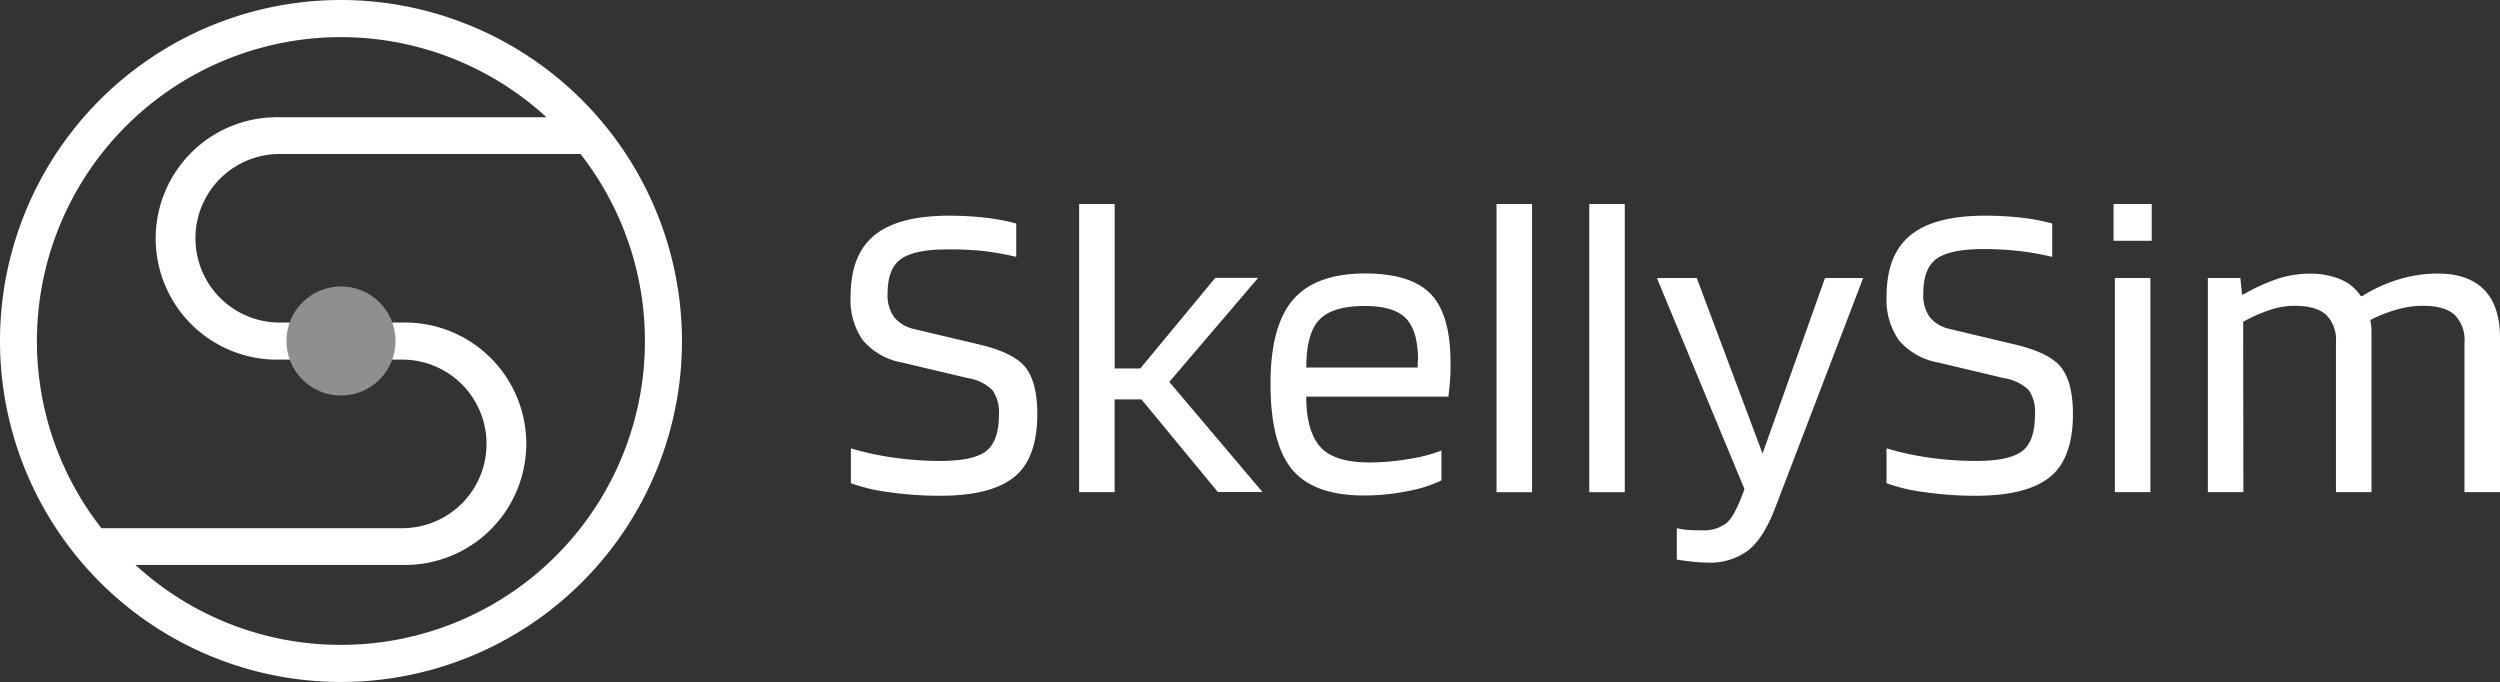 <svg xmlns="http://www.w3.org/2000/svg" viewBox="0 0 379.93 103.64"><rect x="0" y="0" width="379.93" height="103.64" fill="#333333" stroke="none"/><defs><style>.cls-1{fill:#fff;}.cls-2{fill:#8d8f91;}</style></defs><g id="Layer_2" data-name="Layer 2"><g id="Layer_1-2" data-name="Layer 1"><path class="cls-1" d="M147.12,57.47l-10-2.37a10.15,10.15,0,0,1-6-3.4A10.67,10.67,0,0,1,129.27,45q0-6.26,3.59-9.22t11.17-3a48.81,48.81,0,0,1,5.69.3,30.45,30.45,0,0,1,4.72.89v5.07a40.89,40.89,0,0,0-5.27-.92A48.67,48.67,0,0,0,144,37.9q-5.07,0-7.11,1.49c-1.37,1-2,2.73-2,5.23a5.71,5.71,0,0,0,1,3.59A5.42,5.42,0,0,0,138.89,50l10,2.37q5.26,1.26,7,3.52c1.16,1.52,1.75,3.86,1.75,7q0,6.8-3.53,9.62t-11.16,2.83a53.87,53.87,0,0,1-7.74-.53,26.83,26.83,0,0,1-5.9-1.38V68.14a44.55,44.55,0,0,0,6.59,1.42,50.21,50.21,0,0,0,7,.49c3.29,0,5.6-.48,6.91-1.45s2-2.83,2-5.6a5.8,5.8,0,0,0-1-3.72A6.83,6.83,0,0,0,147.12,57.47Z"/><path class="cls-1" d="M169.39,60.7V74.79H164V31h5.4V56h3.89l11.39-13.77h6.52l-13.5,15.81,14.16,16.73h-6.78L173.47,60.7Z"/><path class="cls-1" d="M219.06,68.47V73a19.5,19.5,0,0,1-5,1.61,33.18,33.18,0,0,1-6.75.69q-7.65,0-10.94-3.95c-2.19-2.64-3.29-7-3.29-13.05q0-8.76,3.42-12.74t10.94-4q7,0,10,3.13t3,10.44c0,.88,0,1.69-.06,2.44s-.13,1.65-.26,2.7H198.51c0,3.6.78,6.17,2.2,7.71s3.9,2.3,7.41,2.3a35.42,35.42,0,0,0,5.93-.52A23.49,23.49,0,0,0,219.06,68.47Zm-3.56-14q-.06-4.35-1.91-6.16t-6.19-1.81q-4.87,0-6.88,2.07c-1.34,1.39-2,3.81-2,7.28h16.93c0-.09,0-.3,0-.62S215.5,54.61,215.5,54.44Z"/><path class="cls-1" d="M232.83,31v43.8h-5.4V31Z"/><path class="cls-1" d="M246.92,31v43.8h-5.4V31Z"/><path class="cls-1" d="M258.58,80.59a5.69,5.69,0,0,0,3.79-1.09q1.29-1.08,2.74-5.17L251.8,42.25h6.06l10,26.68,9.49-26.68h5.8L269.85,77q-1.78,4.74-4.15,6.62a9.58,9.58,0,0,1-6.13,1.88,21.53,21.53,0,0,1-2.34-.14c-.81-.08-1.61-.19-2.4-.32V80.26a9.15,9.15,0,0,0,1.61.27C257,80.57,257.75,80.59,258.58,80.59Z"/><path class="cls-1" d="M304.57,57.47l-10-2.37a10.21,10.21,0,0,1-6-3.4A10.74,10.74,0,0,1,286.71,45q0-6.26,3.59-9.22t11.17-3a48.86,48.86,0,0,1,5.7.3,30.54,30.54,0,0,1,4.71.89v5.07a40.6,40.6,0,0,0-5.27-.92,48.67,48.67,0,0,0-5.21-.27q-5.07,0-7.11,1.49c-1.36,1-2,2.73-2,5.23a5.78,5.78,0,0,0,.95,3.59A5.42,5.42,0,0,0,296.33,50l9.95,2.37q5.27,1.26,7,3.52t1.75,7q0,6.8-3.52,9.62t-11.17,2.83a53.87,53.87,0,0,1-7.74-.53,27,27,0,0,1-5.9-1.38V68.14a44.83,44.83,0,0,0,6.59,1.42,50.21,50.21,0,0,0,7.05.49q4.93,0,6.92-1.45t2-5.6a5.87,5.87,0,0,0-.95-3.72A6.91,6.91,0,0,0,304.57,57.47Z"/><path class="cls-1" d="M327,36.59h-5.8V31H327Zm-.2,38.2h-5.4V42.25h5.4Z"/><path class="cls-1" d="M340.93,74.79h-5.4V42.25h4.94l.26,2.5h.2a28.45,28.45,0,0,1,5.27-2.4,15.65,15.65,0,0,1,4.74-.76,11.93,11.93,0,0,1,4.75.86A6.86,6.86,0,0,1,358.78,45h.2a22.94,22.94,0,0,1,5.57-2.54,20.28,20.28,0,0,1,5.89-.89c3.12,0,5.48.83,7.08,2.47s2.41,4.08,2.41,7.28V74.79h-5.4V52A5.32,5.32,0,0,0,373,47.82q-1.51-1.35-4.81-1.35a14.38,14.38,0,0,0-3.88.56,20.78,20.78,0,0,0-4.09,1.61A9.93,9.93,0,0,1,360.4,50q0,.66,0,1.38V74.79H355V52a5.32,5.32,0,0,0-1.52-4.18q-1.51-1.35-4.81-1.35a11.79,11.79,0,0,0-3.49.56,23.94,23.94,0,0,0-4.28,1.87Z"/><path class="cls-1" d="M51.82,0a51.82,51.82,0,1,0,51.82,51.82A51.88,51.88,0,0,0,51.82,0ZM5.61,51.82a46.19,46.19,0,0,1,77.44-34H42.51a18.42,18.42,0,1,0,0,36.83H61.13a12.81,12.81,0,0,1,0,25.62H15.42A46,46,0,0,1,5.61,51.82ZM51.82,98A46,46,0,0,1,20.59,85.85H61.13a18.42,18.42,0,1,0,0-36.83H42.51a12.81,12.81,0,1,1,0-25.62H88.22A46.17,46.17,0,0,1,51.82,98Z"/><circle class="cls-2" cx="51.82" cy="51.82" r="8.29"/></g></g></svg>